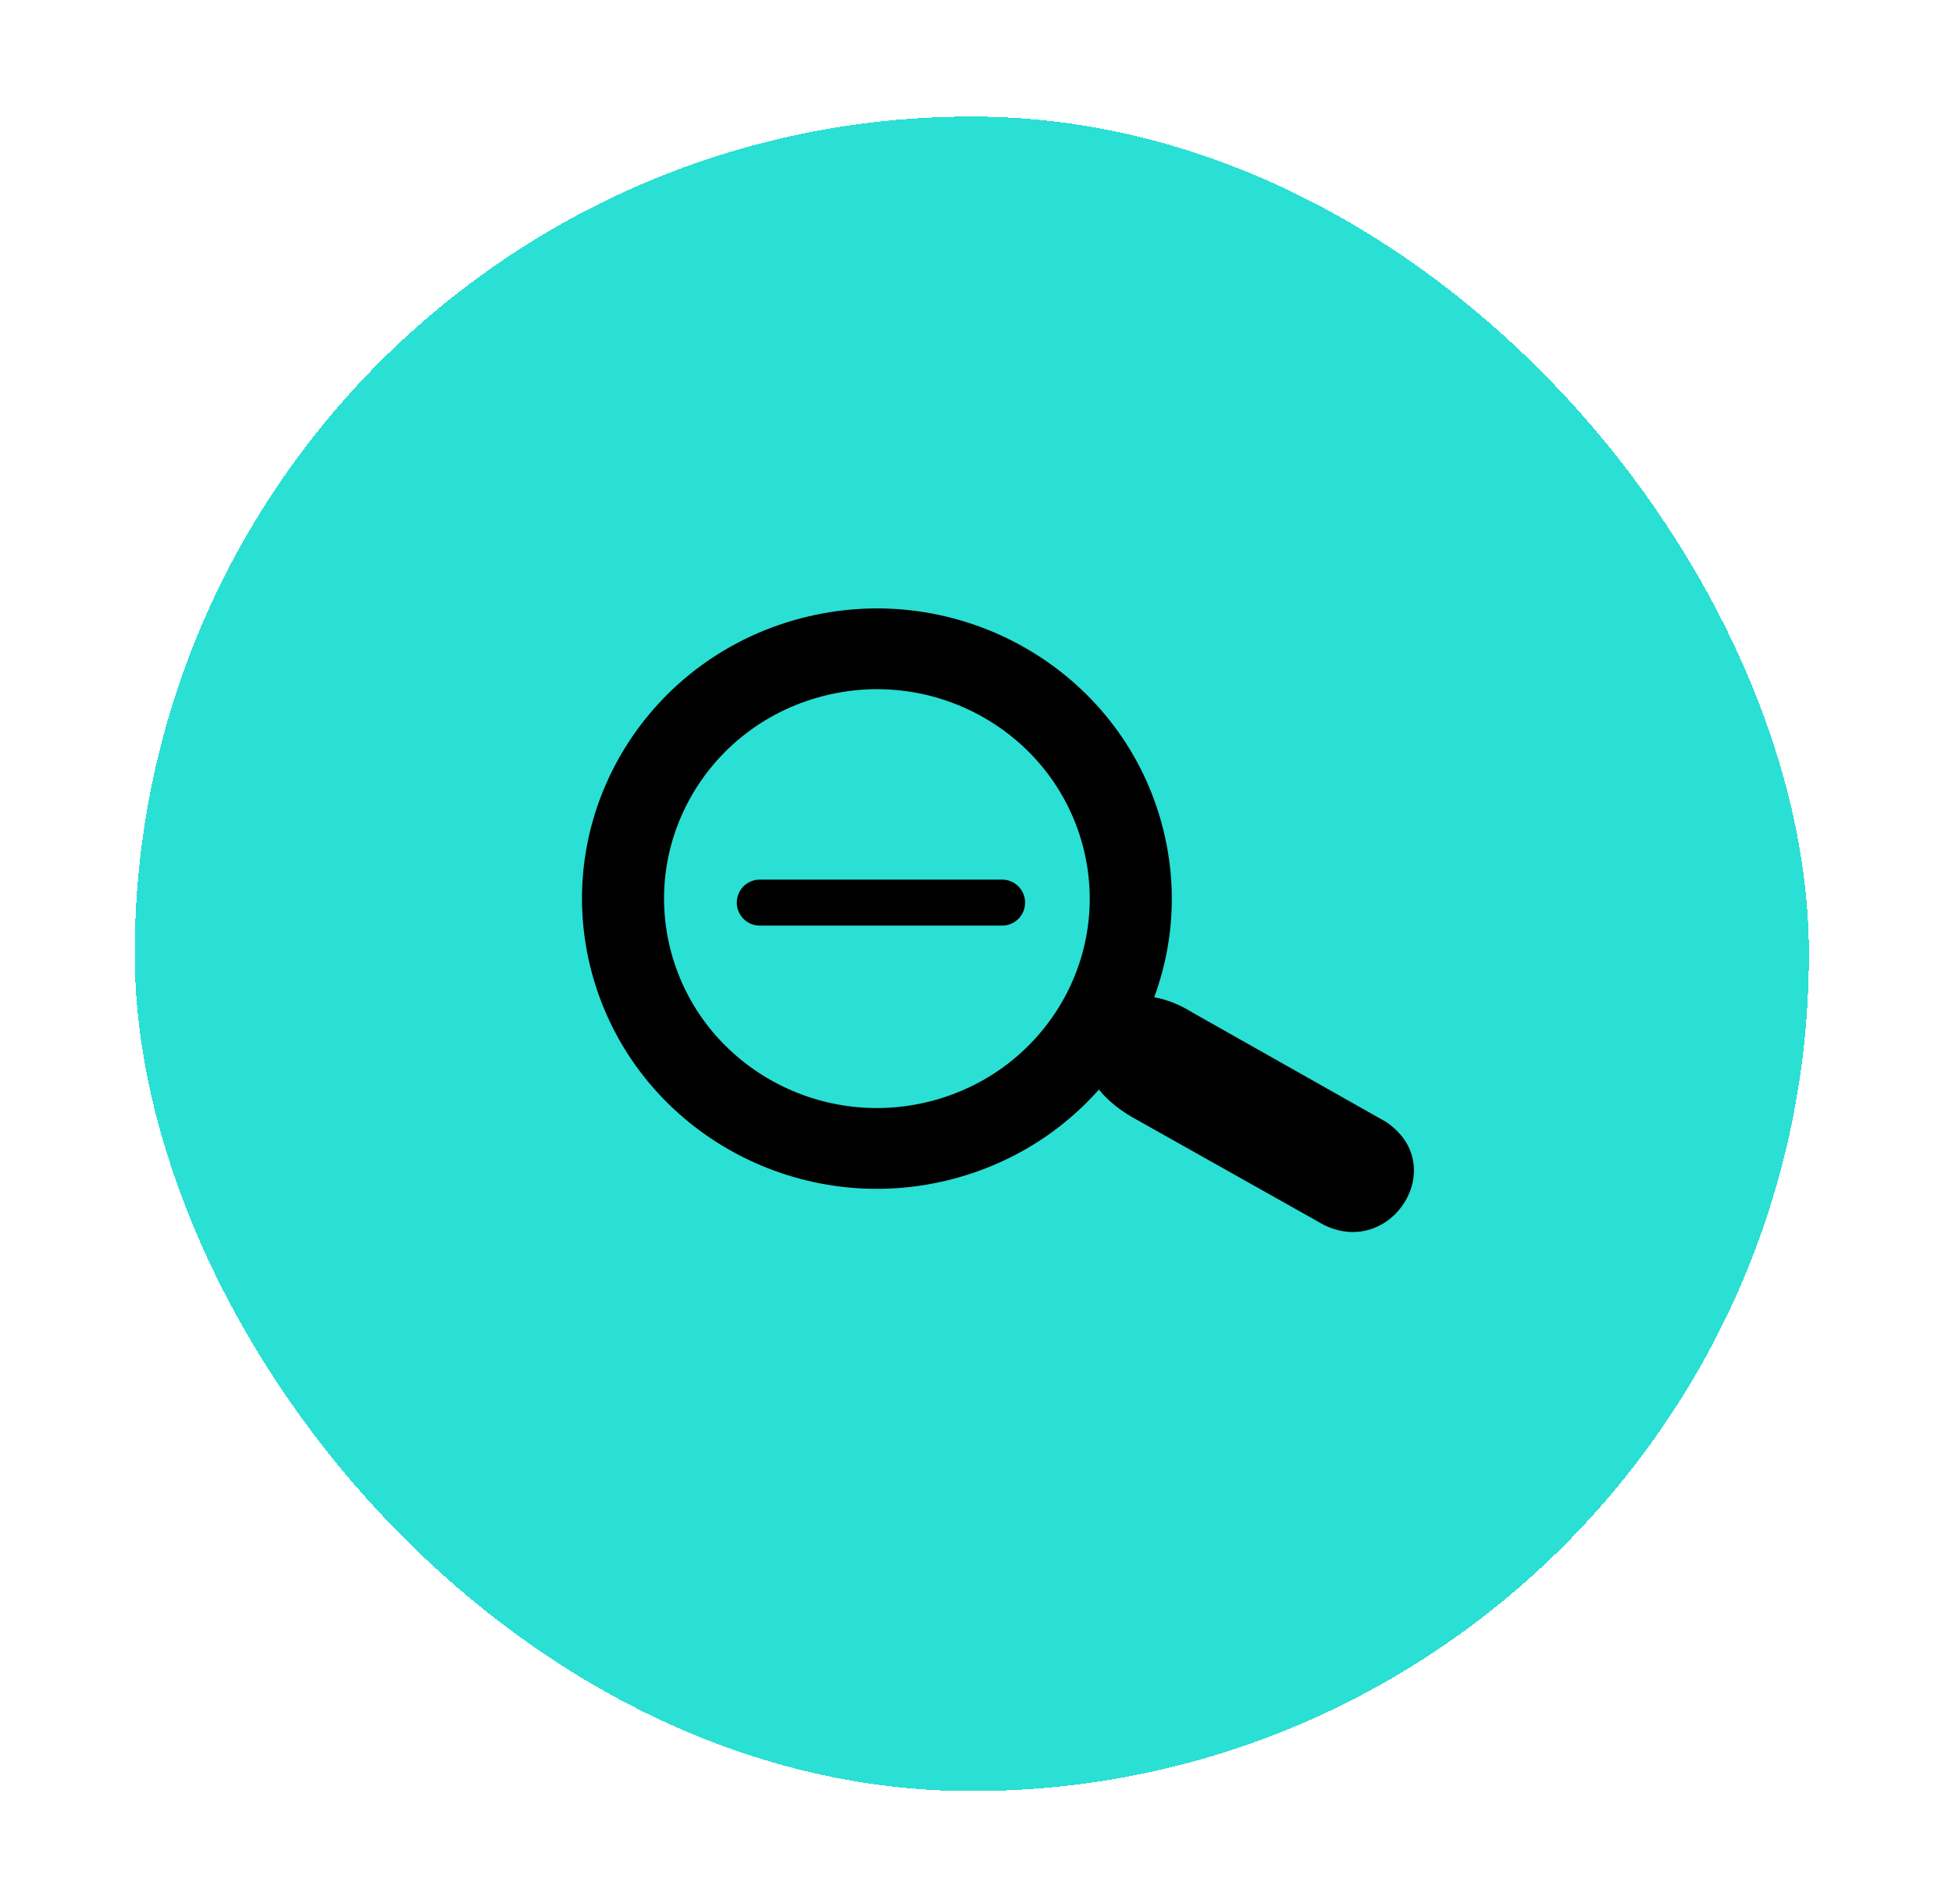 <svg width="40" height="39" viewBox="0 0 40 39" fill="none" xmlns="http://www.w3.org/2000/svg">
<g filter="url(#filter0_d_195_1138)">
<rect x="2.761" y="0.34" width="34.307" height="34.307" rx="17.153" fill="#2ADFD3" shape-rendering="crispEdges"/>
<path d="M20.535 16.444L15.569 16.444" stroke="black" stroke-width="0.942" stroke-linecap="round"/>
<path d="M27.123 23.044C28.514 23.738 29.733 21.825 28.397 20.934L24.446 18.702C22.57 17.529 21.159 19.644 23.194 20.836L27.123 23.044Z" fill="black"/>
<path d="M23.805 14.824C24.669 17.995 22.756 21.254 19.533 22.104C16.31 22.954 12.997 21.072 12.133 17.901C11.27 14.73 13.182 11.47 16.405 10.621C19.629 9.771 22.942 11.653 23.805 14.824ZM13.757 17.473C14.38 19.761 16.772 21.119 19.098 20.506C21.424 19.893 22.805 17.541 22.181 15.252C21.558 12.963 19.167 11.605 16.841 12.219C14.514 12.832 13.134 15.184 13.757 17.473Z" fill="black"/>
</g>
<defs>
<filter id="filter0_d_195_1138" x="0.713" y="0.34" width="38.403" height="38.403" filterUnits="userSpaceOnUse" color-interpolation-filters="sRGB">
<feFlood flood-opacity="0" result="BackgroundImageFix"/>
<feColorMatrix in="SourceAlpha" type="matrix" values="0 0 0 0 0 0 0 0 0 0 0 0 0 0 0 0 0 0 127 0" result="hardAlpha"/>
<feOffset dy="2.048"/>
<feGaussianBlur stdDeviation="1.024"/>
<feComposite in2="hardAlpha" operator="out"/>
<feColorMatrix type="matrix" values="0 0 0 0 0 0 0 0 0 0 0 0 0 0 0 0 0 0 0.25 0"/>
<feBlend mode="normal" in2="BackgroundImageFix" result="effect1_dropShadow_195_1138"/>
<feBlend mode="normal" in="SourceGraphic" in2="effect1_dropShadow_195_1138" result="shape"/>
</filter>
</defs>
</svg>
